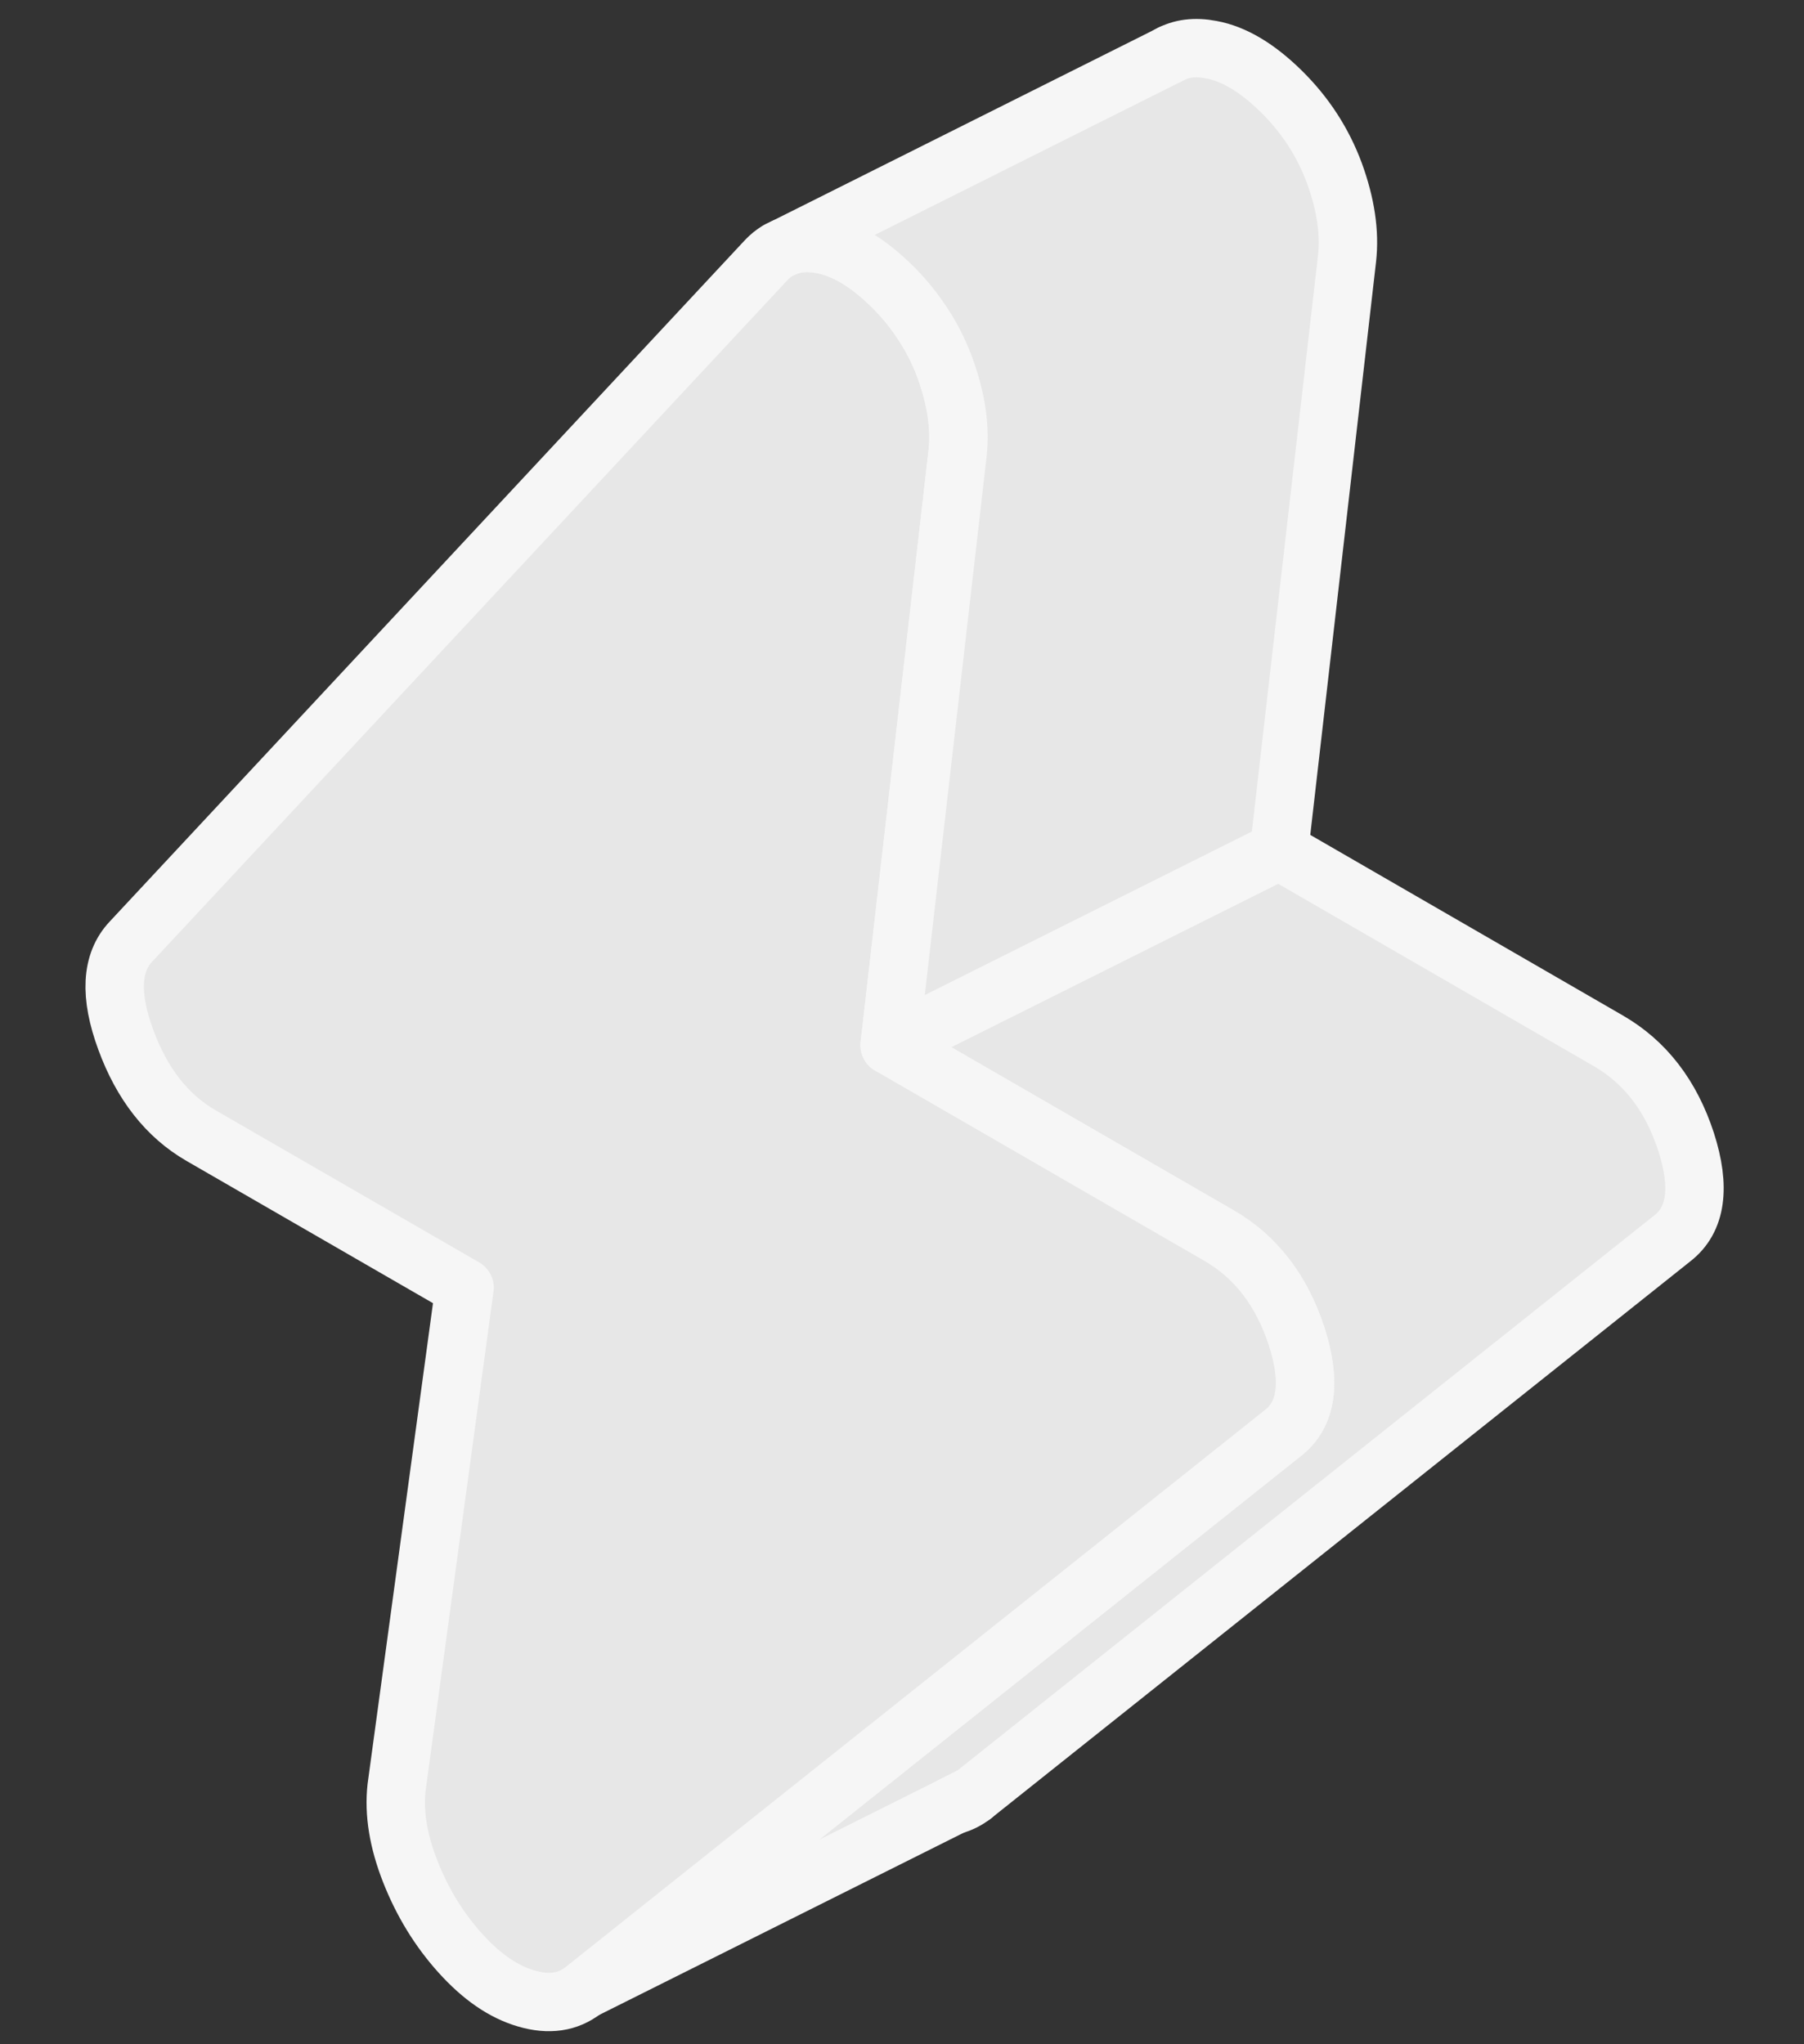 <svg width="375" height="425" viewBox="0 0 375 425" fill="none" xmlns="http://www.w3.org/2000/svg">
<rect x="0" y="0" width="375" height="425" fill="#333333" stroke="none"/>
<path d="M347.603 257.471L202.253 373.273L121.301 413.748L178.858 367.89L266.651 297.947C271.629 294.102 272.601 287.383 269.525 277.83C266.408 268.278 261.025 261.275 253.375 256.863L184.929 217.318L265.882 176.842L334.327 216.387C341.977 220.799 347.36 227.802 350.477 237.354C353.553 246.906 352.582 253.625 347.603 257.471Z" fill="#E7E7E7" stroke="#F6F6F6" stroke-width="12.143" stroke-linecap="round" stroke-linejoin="round"/>
<path d="M202.254 373.274C200.999 374.245 199.663 374.933 198.206 375.297L202.254 373.274Z" fill="#E7E7E7" stroke="#F6F6F6" stroke-width="12.143" stroke-linecap="round" stroke-linejoin="round"/>
<path d="M266.651 297.947L178.858 367.89L121.301 413.748C118.063 416.298 114.096 416.865 109.401 415.488C104.665 414.112 100.132 410.995 95.679 406.057C91.267 401.161 87.827 395.535 85.317 389.18C82.808 382.826 81.836 376.957 82.443 371.573L96.57 267.711L41.805 236.099C34.722 232.011 29.501 225.333 26.141 216.145C22.741 206.916 23.105 200.116 27.234 195.745L159.308 54.038C160.036 53.269 160.805 52.661 161.655 52.135L161.939 51.973L163.153 51.407C165.339 50.435 167.889 50.273 170.803 50.8C175.498 51.65 180.355 54.523 185.374 59.461C187.56 61.607 189.463 63.873 191.122 66.302C193.308 69.418 195.089 72.819 196.425 76.461C198.772 82.897 199.662 88.807 199.055 94.23L184.929 217.319L253.375 256.864C261.025 261.276 266.408 268.278 269.525 277.83C272.601 287.383 271.629 294.102 266.651 297.947Z" fill="#E7E7E7" stroke="#F6F6F6" stroke-width="12.143" stroke-linecap="round" stroke-linejoin="round"/>
<path d="M280.008 53.754L265.882 176.842L184.93 217.318L199.056 94.23C199.663 88.806 198.772 82.897 196.425 76.461C195.089 72.818 193.308 69.418 191.122 66.302C189.463 63.873 187.56 61.606 185.375 59.461C180.356 54.523 175.499 51.649 170.803 50.799C167.889 50.273 165.339 50.435 163.153 51.407L243.053 11.416C245.522 10.04 248.396 9.676 251.756 10.323C256.451 11.173 261.308 14.047 266.327 18.985C271.306 23.883 274.989 29.549 277.377 35.985C279.725 42.421 280.615 48.33 280.008 53.754Z" fill="#E7E7E7" stroke="#F6F6F6" stroke-width="12.143" stroke-linecap="round" stroke-linejoin="round"/>
<path d="M243.498 11.173L243.053 11.416L243.498 11.173Z" fill="#E7E7E7"/>
<path d="M243.498 11.173L243.053 11.416" stroke="#F6F6F6" stroke-width="12.143" stroke-linecap="round" stroke-linejoin="round"/>
</svg>

